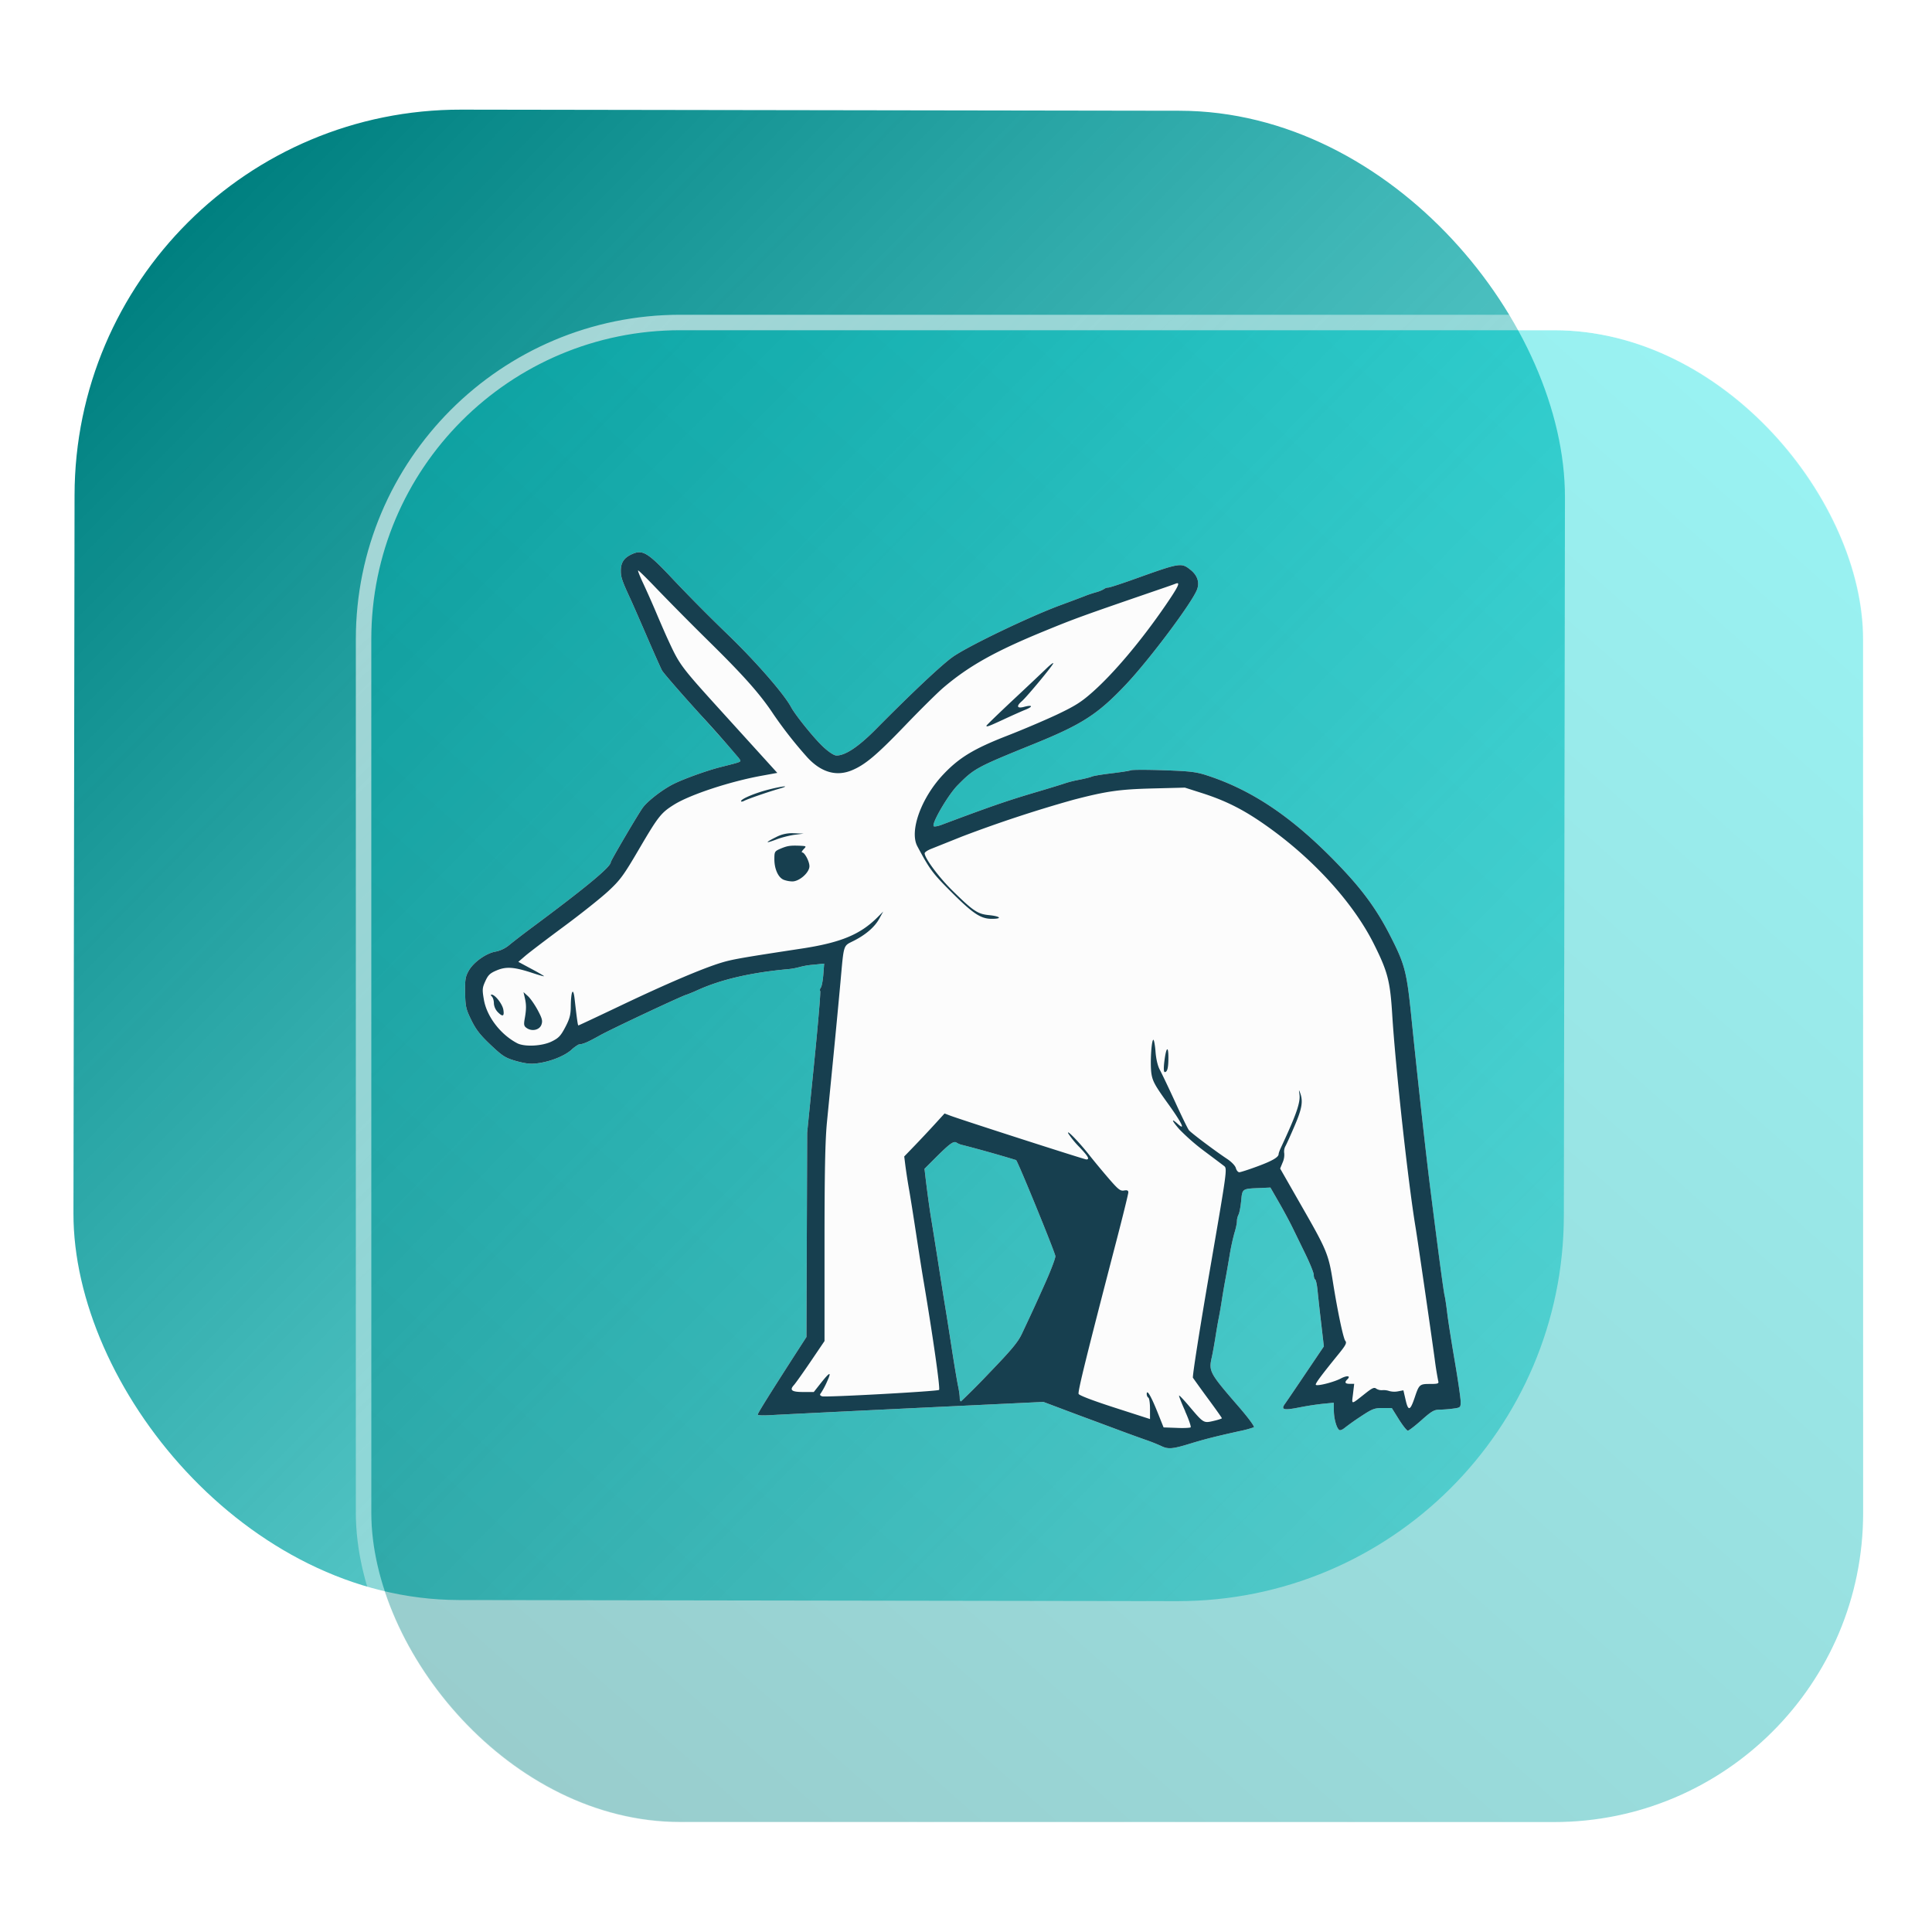 <?xml version="1.0" encoding="UTF-8" standalone="no"?>
<svg
   width="125"
   height="125"
   viewBox="0 0 125 125"
   fill="none"
   version="1.1"
   id="svg8"
   sodipodi:docname="yast.svg"
   inkscape:version="1.4 (e7c3feb100, 2024-10-09)"
   xmlns:inkscape="http://www.inkscape.org/namespaces/inkscape"
   xmlns:sodipodi="http://sodipodi.sourceforge.net/DTD/sodipodi-0.dtd"
   xmlns:xlink="http://www.w3.org/1999/xlink"
   xmlns="http://www.w3.org/2000/svg"
   xmlns:svg="http://www.w3.org/2000/svg">
  <sodipodi:namedview
     id="namedview8"
     pagecolor="#ffffff"
     bordercolor="#999999"
     borderopacity="1"
     inkscape:showpageshadow="2"
     inkscape:pageopacity="0"
     inkscape:pagecheckerboard="0"
     inkscape:deskcolor="#d1d1d1"
     inkscape:zoom="2.1047475"
     inkscape:cx="93.835484"
     inkscape:cy="43.23559"
     inkscape:window-width="1920"
     inkscape:window-height="994"
     inkscape:window-x="0"
     inkscape:window-y="0"
     inkscape:window-maximized="1"
     inkscape:current-layer="svg8"
     showgrid="true">
    <inkscape:grid
       id="grid1"
       units="px"
       originx="0"
       originy="0"
       spacingx="1"
       spacingy="1"
       empcolor="#0099e5"
       empopacity="0.302"
       color="#0099e5"
       opacity="0.149"
       empspacing="5"
       dotted="false"
       gridanglex="30"
       gridanglez="30"
       visible="true" />
  </sodipodi:namedview>
  <defs
     id="defs8">
    <linearGradient
       id="linearGradient17"
       inkscape:collect="always">
      <stop
         style="stop-color:#ffffff;stop-opacity:0.6;"
         offset="0"
         id="stop17" />
      <stop
         style="stop-color:#ffffff;stop-opacity:0;"
         offset="1"
         id="stop18" />
    </linearGradient>
    <linearGradient
       id="linearGradient3"
       inkscape:collect="always">
      <stop
         style="stop-color:#008080;stop-opacity:1"
         offset="0"
         id="stop15" />
      <stop
         style="stop-color:#00dede;stop-opacity:1;"
         offset="1"
         id="stop16" />
    </linearGradient>
    <linearGradient
       id="linearGradient1"
       inkscape:collect="always">
      <stop
         style="stop-color:#008080;stop-opacity:1"
         offset="0"
         id="stop1" />
      <stop
         style="stop-color:#00c4c4;stop-opacity:0.451;"
         offset="1"
         id="stop2" />
    </linearGradient>
    <linearGradient
       id="linearGradient14"
       x1="28.738"
       y1="25"
       x2="28.738"
       y2="51"
       gradientUnits="userSpaceOnUse"
       spreadMethod="pad">
      <stop
         stop-color="#FFD075"
         stop-opacity="0.8"
         id="stop13"
         style="stop-color:#00ccff;stop-opacity:0.8;"
         offset="0" />
      <stop
         offset="1"
         stop-color="#FFD075"
         stop-opacity="0"
         id="stop14"
         style="stop-color:#00ccff;stop-opacity:0.1;" />
    </linearGradient>
    <linearGradient
       id="linearGradient12"
       x1="28.738"
       y1="25"
       x2="28.738"
       y2="51"
       gradientUnits="userSpaceOnUse"
       spreadMethod="pad">
      <stop
         stop-color="#FFD075"
         stop-opacity="0.8"
         id="stop11"
         style="stop-color:#00ccff;stop-opacity:0.738;"
         offset="0" />
      <stop
         offset="1"
         stop-color="#FFD075"
         stop-opacity="0"
         id="stop12"
         style="stop-color:#aa87de;stop-opacity:0.271;" />
    </linearGradient>
    <linearGradient
       id="linearGradient10"
       x1="28.738"
       y1="25"
       x2="28.738"
       y2="51"
       gradientUnits="userSpaceOnUse">
      <stop
         stop-color="#FFD075"
         stop-opacity="0.8"
         id="stop9"
         style="stop-color:#00ccff;stop-opacity:0.738;"
         offset="0" />
      <stop
         offset="1"
         stop-color="#FFD075"
         stop-opacity="0"
         id="stop10"
         style="stop-color:#aa87de;stop-opacity:0.226;" />
    </linearGradient>
    <linearGradient
       id="paint0_linear_403_1580"
       x1="29"
       y1="13"
       x2="29.238"
       y2="55.989"
       gradientUnits="userSpaceOnUse"
       xlink:href="#paint1_linear_403_1580">
      <stop
         stop-color="#FFD075"
         stop-opacity="0.5"
         id="stop3"
         style="stop-color:#00ccff;stop-opacity:0.5;"
         offset="0" />
      <stop
         offset="1"
         stop-color="#FFD075"
         stop-opacity="0"
         id="stop4"
         style="stop-color:#5599ff;stop-opacity:0.102;" />
    </linearGradient>
    <linearGradient
       id="paint1_linear_403_1580"
       x1="29.912"
       y1="18.219"
       x2="30.129"
       y2="55.989"
       gradientUnits="userSpaceOnUse">
      <stop
         stop-color="#FFD075"
         stop-opacity="0.5"
         id="stop5"
         offset="0"
         style="stop-color:#00ccff;stop-opacity:0.5;" />
      <stop
         offset="1"
         stop-color="#FFD075"
         stop-opacity="0"
         id="stop6"
         style="stop-color:#5599ff;stop-opacity:0.102;" />
    </linearGradient>
    <linearGradient
       id="paint2_linear_403_1580"
       x1="28.738"
       y1="25"
       x2="28.738"
       y2="51"
       gradientUnits="userSpaceOnUse"
       xlink:href="#linearGradient12">
      <stop
         stop-color="#FFD075"
         stop-opacity="0.8"
         id="stop7"
         style="stop-color:#00ccff;stop-opacity:0.738;"
         offset="0" />
      <stop
         offset="1"
         stop-color="#FFD075"
         stop-opacity="0"
         id="stop8"
         style="stop-color:#aa87de;stop-opacity:0.55;" />
    </linearGradient>
    <linearGradient
       id="paint134_linear_0_1"
       x1="812"
       y1="234.758"
       x2="908.522"
       y2="331.28"
       gradientUnits="userSpaceOnUse"
       gradientTransform="translate(-791.415,-219.535)">
      <stop
         stop-color="#5D9CED"
         id="stop555" />
      <stop
         offset="1"
         stop-color="#1877F2"
         id="stop556" />
    </linearGradient>
    <filter
       id="filter76_f_0_1"
       x="802.277"
       y="205.435"
       width="112.902"
       height="112.902"
       filterUnits="userSpaceOnUse"
       color-interpolation-filters="sRGB">
      <feFlood
         flood-opacity="0"
         result="BackgroundImageFix"
         id="feFlood254" />
      <feBlend
         mode="normal"
         in="SourceGraphic"
         in2="BackgroundImageFix"
         result="shape"
         id="feBlend255" />
      <feGaussianBlur
         stdDeviation="12"
         result="effect1_foregroundBlur_0_1"
         id="feGaussianBlur255" />
    </filter>
    <filter
       id="filter77_b_0_1"
       x="826"
       y="219"
       width="128.522"
       height="128.522"
       filterUnits="userSpaceOnUse"
       color-interpolation-filters="sRGB">
      <feFlood
         flood-opacity="0"
         result="BackgroundImageFix"
         id="feFlood255" />
      <feGaussianBlur
         in="BackgroundImageFix"
         stdDeviation="7.5"
         id="feGaussianBlur256" />
      <feComposite
         in2="SourceAlpha"
         operator="in"
         result="effect1_backgroundBlur_0_1"
         id="feComposite256" />
      <feBlend
         mode="normal"
         in="SourceGraphic"
         in2="effect1_backgroundBlur_0_1"
         result="shape"
         id="feBlend256" />
    </filter>
    <linearGradient
       id="paint135_linear_0_1"
       x1="926.169"
       y1="251.154"
       x2="842"
       y2="328.788"
       gradientUnits="userSpaceOnUse">
      <stop
         stop-color="#5698ED"
         id="stop557"
         style="stop-color:#00dede;stop-opacity:1;"
         offset="0" />
      <stop
         offset="1"
         stop-color="#1877F2"
         id="stop558"
         style="stop-color:#008080;stop-opacity:1" />
    </linearGradient>
    <linearGradient
       id="paint136_linear_0_1"
       x1="842"
       y1="235"
       x2="938.522"
       y2="331.522"
       gradientUnits="userSpaceOnUse"
       gradientTransform="matrix(1,0,0,1,0.184,0.051)">
      <stop
         stop-color="white"
         stop-opacity="0.25"
         id="stop559"
         offset="0"
         style="stop-color:#ffffff;stop-opacity:0.5;" />
      <stop
         offset="1"
         stop-color="white"
         stop-opacity="0"
         id="stop560" />
    </linearGradient>
    <filter
       id="filter78_bd_0_1"
       x="860"
       y="240"
       width="60"
       height="86"
       filterUnits="userSpaceOnUse"
       color-interpolation-filters="sRGB">
      <feFlood
         flood-opacity="0"
         result="BackgroundImageFix"
         id="feFlood256" />
      <feGaussianBlur
         in="BackgroundImageFix"
         stdDeviation="7.5"
         id="feGaussianBlur257" />
      <feComposite
         in2="SourceAlpha"
         operator="in"
         result="effect1_backgroundBlur_0_1"
         id="feComposite257" />
      <feColorMatrix
         in="SourceAlpha"
         type="matrix"
         values="0 0 0 0 0 0 0 0 0 0 0 0 0 0 0 0 0 0 127 0"
         result="hardAlpha"
         id="feColorMatrix257" />
      <feOffset
         dx="5"
         dy="5"
         id="feOffset257" />
      <feGaussianBlur
         stdDeviation="5"
         id="feGaussianBlur258" />
      <feComposite
         in2="hardAlpha"
         operator="out"
         id="feComposite258" />
      <feColorMatrix
         type="matrix"
         values="0 0 0 0 0.088 0 0 0 0 0.391 0 0 0 0 0.783 0 0 0 0.5 0"
         id="feColorMatrix258" />
      <feBlend
         mode="normal"
         in2="effect1_backgroundBlur_0_1"
         result="effect2_dropShadow_0_1"
         id="feBlend258" />
      <feBlend
         mode="normal"
         in="SourceGraphic"
         in2="effect2_dropShadow_0_1"
         result="shape"
         id="feBlend259" />
    </filter>
    <linearGradient
       id="paint137_linear_0_1"
       x1="906.923"
       y1="237.051"
       x2="843.181"
       y2="278.747"
       gradientUnits="userSpaceOnUse"
       gradientTransform="translate(-123.904,-16.204)">
      <stop
         stop-color="white"
         id="stop561" />
      <stop
         offset="0.883"
         stop-color="white"
         stop-opacity="0.2"
         id="stop562" />
    </linearGradient>
    <linearGradient
       id="paint138_linear_0_1"
       x1="881.154"
       y1="305.974"
       x2="913.942"
       y2="281.384"
       gradientUnits="userSpaceOnUse">
      <stop
         stop-color="white"
         stop-opacity="0.25"
         id="stop563" />
      <stop
         offset="1"
         stop-color="white"
         stop-opacity="0"
         id="stop564" />
    </linearGradient>
    <linearGradient
       id="linearGradient4349">
      <stop
         style="stop-color:#000000;stop-opacity:1;"
         offset="0"
         id="stop2228" />
      <stop
         style="stop-color:#000000;stop-opacity:0;"
         offset="1"
         id="stop2230" />
    </linearGradient>
    <linearGradient
       id="linearGradient3790">
      <stop
         id="stop3802"
         offset="0"
         style="stop-color:#ddca97;stop-opacity:1;" />
      <stop
         style="stop-color:#a4966f;stop-opacity:1;"
         offset="0.573"
         id="stop3808" />
      <stop
         style="stop-color:#363024;stop-opacity:1;"
         offset="1"
         id="stop3794" />
    </linearGradient>
    <linearGradient
       id="linearGradient6064">
      <stop
         id="stop6066"
         offset="0"
         style="stop-color:#837a66;stop-opacity:1" />
      <stop
         id="stop6068"
         offset="1"
         style="stop-color:#5a5446;stop-opacity:0.431;" />
    </linearGradient>
    <linearGradient
       id="linearGradient4231-4">
      <stop
         style="stop-color:#363024;stop-opacity:1;"
         offset="0"
         id="stop4233-2" />
      <stop
         style="stop-color:#bdb294;stop-opacity:0;"
         offset="1"
         id="stop4235-7" />
    </linearGradient>
    <linearGradient
       id="linearGradient4231">
      <stop
         id="stop4355"
         offset="0"
         style="stop-color:#2a251b;stop-opacity:1;" />
      <stop
         style="stop-color:#bdb294;stop-opacity:0;"
         offset="1"
         id="stop4235" />
    </linearGradient>
    <linearGradient
       id="linearGradient3937">
      <stop
         style="stop-color:#676150;stop-opacity:1;"
         offset="0"
         id="stop3939" />
      <stop
         style="stop-color:#5a5446;stop-opacity:0.087;"
         offset="1"
         id="stop3941" />
    </linearGradient>
    <linearGradient
       id="linearGradient5140-7">
      <stop
         id="stop5142-8"
         offset="0"
         style="stop-color:#fdfdfd;stop-opacity:1;" />
      <stop
         style="stop-color:#ffffff;stop-opacity:1;"
         offset="0.382"
         id="stop5144-6" />
      <stop
         style="stop-color:#d9d9d9;stop-opacity:1;"
         offset="0.739"
         id="stop5146-5" />
      <stop
         id="stop5148-6"
         offset="0.898"
         style="stop-color:#c5c5c5;stop-opacity:1;" />
      <stop
         id="stop5150-2"
         offset="1"
         style="stop-color:#eaeaea;stop-opacity:1;" />
    </linearGradient>
    <linearGradient
       id="linearGradient5240-6-7">
      <stop
         id="stop5248-9-0"
         offset="0"
         style="stop-color:#434e54;stop-opacity:1;" />
      <stop
         style="stop-color:#23292d;stop-opacity:1"
         offset="1"
         id="stop5244-3-19" />
    </linearGradient>
    <linearGradient
       id="linearGradient5258-5-2">
      <stop
         id="stop5260-8-1"
         offset="0"
         style="stop-color:#000000;stop-opacity:1;" />
      <stop
         style="stop-color:#434e54;stop-opacity:1;"
         offset="0.908"
         id="stop5262-0-6" />
      <stop
         id="stop5264-4-0"
         offset="1"
         style="stop-color:#23292d;stop-opacity:1" />
    </linearGradient>
    <linearGradient
       id="linearGradient5049-0">
      <stop
         style="stop-color:#ffffff;stop-opacity:1;"
         offset="0"
         id="stop5051-9" />
      <stop
         style="stop-color:#ffffff;stop-opacity:0.338;"
         offset="1"
         id="stop5053-1" />
    </linearGradient>
    <linearGradient
       id="linearGradient5757">
      <stop
         style="stop-color:#7b8386;stop-opacity:1;"
         offset="0"
         id="stop5759" />
      <stop
         id="stop5767"
         offset="0.435"
         style="stop-color:#24282a;stop-opacity:1" />
      <stop
         id="stop5765"
         offset="0.747"
         style="stop-color:#000000;stop-opacity:1;" />
      <stop
         style="stop-color:#000000;stop-opacity:1;"
         offset="0.898"
         id="stop5769" />
      <stop
         id="stop5771"
         offset="0.96"
         style="stop-color:#3d4143;stop-opacity:1;" />
      <stop
         style="stop-color:#7b8386;stop-opacity:1;"
         offset="1"
         id="stop5761" />
    </linearGradient>
    <linearGradient
       id="linearGradient5942">
      <stop
         style="stop-color:#b9c1c3;stop-opacity:1;"
         offset="0"
         id="stop5944" />
      <stop
         style="stop-color:#2b3132;stop-opacity:1;"
         offset="1"
         id="stop5946" />
    </linearGradient>
    <linearGradient
       id="linearGradient6280">
      <stop
         style="stop-color:#000000;stop-opacity:0;"
         offset="0"
         id="stop6282" />
      <stop
         style="stop-color:#000000;stop-opacity:1;"
         offset="1"
         id="stop6284" />
    </linearGradient>
    <linearGradient
       id="linearGradient6392">
      <stop
         id="stop6394"
         offset="0"
         style="stop-color:#c5d914;stop-opacity:0.988;" />
      <stop
         style="stop-color:#d27513;stop-opacity:0.988;"
         offset="0.008"
         id="stop8982" />
      <stop
         style="stop-color:#cc7112;stop-opacity:0.988;"
         offset="0.017"
         id="stop8980" />
      <stop
         style="stop-color:#bf6a11;stop-opacity:0.988;"
         offset="0.033"
         id="stop8978" />
      <stop
         style="stop-color:#a65c0e;stop-opacity:0.992;"
         offset="0.066"
         id="stop8976" />
      <stop
         style="stop-color:#734009;stop-opacity:1"
         offset="0.133"
         id="stop6396" />
      <stop
         id="stop6404"
         offset="0.49"
         style="stop-color:#ce8e4c;stop-opacity:1" />
      <stop
         style="stop-color:#eec69d;stop-opacity:1"
         offset="0.631"
         id="stop6398" />
      <stop
         style="stop-color:#f9d6b3;stop-opacity:1"
         offset="0.713"
         id="stop6400" />
      <stop
         id="stop6402"
         offset="1"
         style="stop-color:#d97914;stop-opacity:0.996" />
    </linearGradient>
    <linearGradient
       id="linearGradient6412">
      <stop
         style="stop-color:#575757;stop-opacity:1"
         offset="0"
         id="stop6414" />
      <stop
         id="stop6424"
         offset="0.076"
         style="stop-color:#b8b8b8;stop-opacity:1" />
      <stop
         id="stop6422"
         offset="0.242"
         style="stop-color:#a9a9a9;stop-opacity:1" />
      <stop
         id="stop6420"
         offset="0.694"
         style="stop-color:#fdfdfd;stop-opacity:1" />
      <stop
         style="stop-color:#f4f4f4;stop-opacity:0.992;"
         offset="0.797"
         id="stop6426" />
      <stop
         style="stop-color:#c1c1c1;stop-opacity:0.988"
         offset="1"
         id="stop6416" />
    </linearGradient>
    <linearGradient
       id="linearGradient6492">
      <stop
         style="stop-color:#050505;stop-opacity:1"
         offset="0"
         id="stop6494" />
      <stop
         id="stop6500"
         offset="0.467"
         style="stop-color:#3f3f3f;stop-opacity:1;" />
      <stop
         style="stop-color:#7b7b7b;stop-opacity:1;"
         offset="0.734"
         id="stop6502" />
      <stop
         id="stop6618"
         offset="0.867"
         style="stop-color:#3d3d3d;stop-opacity:1;" />
      <stop
         style="stop-color:#000000;stop-opacity:1;"
         offset="1"
         id="stop6496" />
    </linearGradient>
    <linearGradient
       inkscape:collect="always"
       xlink:href="#linearGradient1"
       id="linearGradient2"
       x1="19.504"
       y1="11.647"
       x2="105.764"
       y2="96.061"
       gradientUnits="userSpaceOnUse"
       gradientTransform="matrix(0.999,0,0,0.999,-4.262,0.114)" />
    <linearGradient
       inkscape:collect="always"
       xlink:href="#linearGradient3"
       id="linearGradient16"
       x1="847.977"
       y1="328.635"
       x2="927.977"
       y2="238.635"
       gradientUnits="userSpaceOnUse" />
    <linearGradient
       inkscape:collect="always"
       xlink:href="#linearGradient17"
       id="linearGradient18"
       x1="852.977"
       y1="238.635"
       x2="932.977"
       y2="323.635"
       gradientUnits="userSpaceOnUse" />
  </defs>
  <rect
     x="4.873"
     y="7.048"
     width="96.428"
     height="96.428"
     rx="24.976"
     transform="rotate(0.088)"
     id="rect106"
     style="fill:url(#linearGradient2);fill-opacity:1;stroke-width:0.999" />
  <g
     filter="url(#filter76_f_0_1)"
     id="g107"
     transform="translate(-817.977,-213.635)" />
  <g
     filter="url(#filter77_b_0_1)"
     id="g109"
     transform="translate(-817.977,-213.635)">
    <rect
       x="842"
       y="235"
       width="96.522"
       height="96.522"
       rx="20"
       fill-opacity="0.4"
       id="rect108"
       style="fill:url(#linearGradient16);opacity:1" />
    <rect
       x="841.5"
       y="234.5"
       width="97.5"
       height="97.5"
       rx="20.496"
       id="rect109"
       style="stroke:url(#linearGradient18)" />
  </g>
  <g
     id="g1"
     transform="matrix(0.935,0,0,0.935,-43.774,7.68)">
    <path
       d="m 127.171,91.846 a 12.518,12.518 0 0 0 -1.1,-0.435 108.278,108.278 0 0 1 -1.577,-0.571 l -1.966,-0.728 c -0.635,-0.236 -1.685,-0.627 -2.332,-0.873 l -1.178,-0.443 -8.931,0.426 c -4.913,0.236 -9.361,0.455 -9.885,0.487 -0.524,0.032 -0.952,0.025 -0.952,-0.032 0,-0.098 0.792,-1.368 2.741,-4.397 l 0.63,-0.977 0.025,-7.071 0.025,-7.068 0.485,-4.844 c 0.268,-2.665 0.455,-4.891 0.418,-4.95 -0.037,-0.059 -0.02,-0.167 0.042,-0.241 0.061,-0.074 0.138,-0.477 0.172,-0.898 l 0.059,-0.763 -0.768,0.079 a 4.926,4.926 0 0 0 -0.94,0.16 4.721,4.721 0 0 1 -0.923,0.155 c -2.487,0.241 -4.453,0.696 -6.052,1.405 a 11.283,11.283 0 0 1 -0.819,0.344 c -0.153,0 -5.135,2.337 -5.986,2.807 -0.898,0.499 -1.164,0.615 -1.501,0.647 a 2.605,2.605 0 0 0 -0.519,0.384 c -0.504,0.435 -1.503,0.822 -2.389,0.923 -0.467,0.054 -0.824,0 -1.439,-0.17 C 81.781,64.987 81.594,64.869 80.772,64.094 80.054,63.417 79.758,63.041 79.436,62.384 79.06,61.616 79.02,61.446 79.003,60.482 c -0.015,-0.932 0.017,-1.117 0.263,-1.548 0.34,-0.586 1.225,-1.206 1.87,-1.304 a 2.16,2.16 0 0 0 0.95,-0.475 c 0.271,-0.221 0.898,-0.706 1.393,-1.075 3.892,-2.888 5.602,-4.306 5.602,-4.633 0,-0.108 1.899,-3.341 2.219,-3.777 0.337,-0.46 1.365,-1.255 2.116,-1.629 0.669,-0.34 2.263,-0.915 3.174,-1.151 1.71,-0.438 1.545,-0.354 1.329,-0.674 -0.106,-0.155 -1.304,-1.508 -2.66,-3.006 -1.358,-1.498 -2.544,-2.864 -2.635,-3.034 -0.091,-0.172 -0.566,-1.242 -1.058,-2.379 -0.492,-1.139 -0.999,-2.295 -1.127,-2.571 -0.571,-1.228 -0.664,-1.501 -0.664,-1.941 0,-0.551 0.209,-0.883 0.713,-1.124 0.797,-0.386 1.124,-0.187 2.992,1.808 a 123.091,123.091 0 0 0 3.688,3.715 c 1.939,1.87 3.897,4.114 4.387,5.029 0.31,0.576 1.639,2.219 2.249,2.775 0.381,0.352 0.736,0.578 0.896,0.578 0.62,0 1.528,-0.608 2.751,-1.845 2.446,-2.473 4.47,-4.379 5.26,-4.953 0.984,-0.718 5.277,-2.785 7.452,-3.592 0.856,-0.315 1.663,-0.62 1.789,-0.672 0.128,-0.054 0.44,-0.157 0.694,-0.231 a 2.212,2.212 0 0 0 0.573,-0.231 0.504,0.504 0 0 1 0.288,-0.098 c 0.098,0 0.96,-0.283 1.912,-0.625 3.056,-1.095 3.144,-1.11 3.781,-0.6 0.482,0.384 0.64,0.876 0.443,1.378 -0.369,0.932 -3.282,4.822 -4.896,6.535 -1.968,2.086 -3.046,2.78 -6.434,4.153 -3.924,1.592 -4.082,1.675 -5.226,2.834 -0.664,0.669 -1.83,2.669 -1.658,2.839 0.044,0.042 0.298,0 0.566,-0.106 3.292,-1.235 4.49,-1.648 6.261,-2.175 1.144,-0.337 2.182,-0.657 2.31,-0.706 a 7.627,7.627 0 0 1 0.925,-0.226 c 0.381,-0.074 0.77,-0.172 0.866,-0.217 0.096,-0.049 0.694,-0.148 1.329,-0.224 a 13.605,13.605 0 0 0 1.385,-0.217 c 0.128,-0.042 1.169,-0.042 2.313,0 1.798,0.062 2.197,0.111 2.957,0.357 3.304,1.075 6.217,3.102 9.497,6.613 1.373,1.471 2.3,2.77 3.132,4.389 1.065,2.072 1.186,2.532 1.511,5.73 0.433,4.264 1.023,9.61 1.326,12.009 0.566,4.493 0.915,7.086 0.984,7.322 0.029,0.091 0.108,0.62 0.177,1.174 0.069,0.554 0.303,2.057 0.524,3.346 0.219,1.284 0.399,2.524 0.399,2.751 0,0.403 -0.009,0.411 -0.536,0.482 a 9.866,9.866 0 0 1 -0.952,0.074 c -0.349,0 -0.551,0.123 -1.228,0.728 -0.443,0.394 -0.866,0.721 -0.94,0.721 -0.071,0 -0.349,-0.352 -0.62,-0.782 L 143.126,89.218 h -0.632 c -0.573,0 -0.713,0.054 -1.518,0.588 a 17.131,17.131 0 0 0 -1.112,0.782 c -0.123,0.108 -0.28,0.182 -0.344,0.16 -0.192,-0.059 -0.396,-0.75 -0.403,-1.351 l -0.007,-0.546 -0.758,0.074 c -0.418,0.044 -1.147,0.155 -1.624,0.251 -1.092,0.219 -1.297,0.165 -0.984,-0.263 0.123,-0.172 0.777,-1.132 1.452,-2.133 l 1.23,-1.826 -0.187,-1.584 a 127.82,127.82 0 0 1 -0.251,-2.286 c -0.037,-0.386 -0.111,-0.728 -0.165,-0.763 -0.054,-0.03 -0.098,-0.172 -0.098,-0.317 0,-0.145 -0.256,-0.78 -0.566,-1.417 l -0.92,-1.887 c -0.197,-0.399 -0.615,-1.178 -0.935,-1.732 l -0.578,-1.004 -0.726,0.03 c -1.245,0.054 -1.215,0.034 -1.299,0.891 -0.039,0.416 -0.123,0.841 -0.182,0.95 a 1.1,1.1 0 0 0 -0.111,0.458 c 0,0.143 -0.076,0.509 -0.172,0.812 a 15.5,15.5 0 0 0 -0.344,1.609 c -0.098,0.583 -0.226,1.314 -0.285,1.621 -0.059,0.308 -0.167,0.935 -0.239,1.397 -0.074,0.46 -0.18,1.063 -0.234,1.341 -0.054,0.276 -0.157,0.878 -0.229,1.341 -0.071,0.463 -0.18,1.048 -0.239,1.306 -0.216,0.96 -0.15,1.08 1.835,3.376 0.706,0.812 1.149,1.412 1.075,1.456 a 7.829,7.829 0 0 1 -1.021,0.273 c -1.796,0.399 -2.357,0.541 -3.553,0.908 -1.06,0.322 -1.378,0.344 -1.83,0.113 z m -11.868,-5.085 c 1.513,-1.57 1.956,-2.101 2.229,-2.682 0.741,-1.575 0.915,-1.949 1.604,-3.491 0.394,-0.876 0.713,-1.722 0.713,-1.875 -0.003,-0.217 -2.588,-6.544 -2.719,-6.653 a 91.831,91.831 0 0 0 -3.671,-1.033 1.265,1.265 0 0 1 -0.426,-0.16 c -0.207,-0.157 -0.46,0.025 -1.4,0.955 l -0.841,0.841 0.069,0.595 c 0.13,1.09 0.29,2.263 0.406,2.94 0.061,0.369 0.271,1.675 0.463,2.903 0.192,1.23 0.399,2.539 0.46,2.908 0.064,0.369 0.271,1.675 0.46,2.906 0.189,1.23 0.399,2.478 0.463,2.775 0.064,0.295 0.116,0.664 0.116,0.819 0,0.153 0.042,0.263 0.093,0.244 a 50.682,50.682 0 0 0 1.981,-1.993 z"
       fill="#fcfcfc"
       id="path6036-2"
       style="stroke-width:2.46" />
    <path
       d="m 127.171,91.846 a 12.523,12.523 0 0 0 -1.1,-0.435 108.278,108.278 0 0 1 -1.577,-0.571 l -1.966,-0.731 a 286.133,286.133 0 0 1 -2.332,-0.871 l -1.178,-0.443 -8.931,0.426 c -4.913,0.236 -9.361,0.455 -9.885,0.487 -0.524,0.032 -0.952,0.025 -0.952,-0.032 0,-0.098 0.792,-1.368 2.741,-4.397 l 0.63,-0.977 0.025,-7.071 0.025,-7.068 0.485,-4.844 c 0.268,-2.665 0.455,-4.891 0.418,-4.95 -0.037,-0.059 -0.02,-0.167 0.042,-0.241 0.061,-0.074 0.138,-0.477 0.172,-0.898 l 0.059,-0.763 -0.768,0.079 a 4.926,4.926 0 0 0 -0.94,0.16 4.721,4.721 0 0 1 -0.923,0.155 c -2.487,0.241 -4.453,0.696 -6.052,1.405 a 11.283,11.283 0 0 1 -0.819,0.344 c -0.153,0 -5.135,2.337 -5.986,2.807 -0.898,0.499 -1.164,0.615 -1.501,0.647 a 2.605,2.605 0 0 0 -0.519,0.384 c -0.504,0.435 -1.503,0.822 -2.389,0.923 -0.467,0.054 -0.824,0 -1.439,-0.17 C 81.781,64.987 81.594,64.869 80.772,64.094 80.054,63.417 79.758,63.041 79.436,62.384 79.06,61.616 79.02,61.446 79.003,60.482 c -0.015,-0.932 0.017,-1.117 0.263,-1.548 0.34,-0.586 1.225,-1.206 1.87,-1.304 a 2.16,2.16 0 0 0 0.95,-0.475 c 0.271,-0.221 0.898,-0.706 1.393,-1.075 3.892,-2.888 5.602,-4.306 5.602,-4.633 0,-0.108 1.899,-3.341 2.219,-3.777 0.337,-0.46 1.365,-1.255 2.116,-1.629 0.669,-0.34 2.263,-0.915 3.174,-1.151 1.71,-0.438 1.545,-0.354 1.329,-0.674 a 97.895,97.895 0 0 0 -2.66,-3.006 c -1.358,-1.498 -2.544,-2.864 -2.635,-3.034 -0.091,-0.172 -0.566,-1.242 -1.058,-2.379 -0.492,-1.139 -0.999,-2.295 -1.127,-2.571 -0.571,-1.228 -0.664,-1.501 -0.664,-1.941 0,-0.551 0.209,-0.883 0.713,-1.124 0.797,-0.386 1.124,-0.187 2.992,1.808 a 123.089,123.089 0 0 0 3.688,3.715 c 1.939,1.87 3.897,4.114 4.387,5.029 0.31,0.576 1.639,2.219 2.249,2.775 0.381,0.352 0.736,0.578 0.896,0.578 0.62,0 1.528,-0.608 2.751,-1.845 2.446,-2.473 4.47,-4.379 5.26,-4.953 0.984,-0.718 5.277,-2.785 7.452,-3.592 0.856,-0.315 1.663,-0.62 1.789,-0.672 0.128,-0.054 0.44,-0.157 0.694,-0.231 a 2.212,2.212 0 0 0 0.573,-0.231 0.504,0.504 0 0 1 0.288,-0.098 c 0.098,0 0.96,-0.283 1.912,-0.625 3.056,-1.095 3.144,-1.11 3.781,-0.6 0.482,0.384 0.64,0.876 0.443,1.378 -0.369,0.932 -3.282,4.822 -4.896,6.535 -1.968,2.086 -3.046,2.78 -6.434,4.153 -3.924,1.592 -4.082,1.675 -5.226,2.834 -0.664,0.669 -1.83,2.669 -1.658,2.839 0.044,0.042 0.298,0 0.566,-0.106 3.292,-1.235 4.49,-1.648 6.261,-2.175 1.144,-0.337 2.182,-0.657 2.31,-0.706 a 7.627,7.627 0 0 1 0.925,-0.226 c 0.381,-0.074 0.77,-0.172 0.866,-0.217 0.096,-0.049 0.694,-0.148 1.329,-0.224 0.635,-0.076 1.26,-0.172 1.385,-0.217 0.128,-0.042 1.169,-0.042 2.313,0 1.798,0.062 2.197,0.111 2.957,0.357 3.304,1.075 6.217,3.102 9.497,6.613 1.373,1.471 2.3,2.77 3.132,4.389 1.065,2.072 1.186,2.532 1.511,5.73 0.433,4.264 1.023,9.61 1.329,12.009 0.566,4.493 0.913,7.086 0.984,7.322 0.025,0.091 0.106,0.62 0.172,1.174 0.067,0.554 0.305,2.057 0.526,3.346 0.219,1.284 0.399,2.524 0.399,2.751 0,0.403 -0.009,0.411 -0.536,0.482 a 9.866,9.866 0 0 1 -0.952,0.074 c -0.349,0 -0.551,0.123 -1.228,0.728 -0.443,0.394 -0.866,0.721 -0.94,0.721 -0.071,0 -0.349,-0.352 -0.62,-0.782 L 143.126,89.218 h -0.632 c -0.573,0 -0.713,0.054 -1.518,0.586 a 17.119,17.119 0 0 0 -1.112,0.787 c -0.123,0.106 -0.278,0.177 -0.344,0.157 -0.192,-0.059 -0.396,-0.75 -0.403,-1.351 l -0.007,-0.546 -0.758,0.074 a 20.224,20.224 0 0 0 -1.624,0.251 c -1.092,0.217 -1.297,0.162 -0.984,-0.263 0.123,-0.172 0.777,-1.132 1.452,-2.136 l 1.23,-1.823 -0.184,-1.584 a 127.82,127.82 0 0 1 -0.253,-2.288 c -0.037,-0.384 -0.111,-0.726 -0.165,-0.758 -0.054,-0.034 -0.098,-0.177 -0.098,-0.32 0,-0.143 -0.256,-0.78 -0.566,-1.417 l -0.92,-1.887 c -0.197,-0.399 -0.615,-1.181 -0.935,-1.732 l -0.578,-1.006 -0.726,0.032 c -1.245,0.052 -1.215,0.034 -1.299,0.891 -0.039,0.416 -0.123,0.841 -0.182,0.95 a 1.1,1.1 0 0 0 -0.111,0.455 c 0,0.148 -0.076,0.512 -0.172,0.812 a 15.497,15.497 0 0 0 -0.344,1.611 c -0.098,0.583 -0.226,1.314 -0.285,1.619 -0.059,0.308 -0.167,0.935 -0.239,1.397 -0.071,0.463 -0.177,1.065 -0.234,1.341 -0.054,0.278 -0.157,0.881 -0.229,1.343 -0.074,0.46 -0.18,1.048 -0.239,1.304 -0.217,0.96 -0.15,1.083 1.835,3.376 0.706,0.814 1.149,1.415 1.075,1.459 a 7.829,7.829 0 0 1 -1.021,0.271 c -1.796,0.401 -2.357,0.544 -3.553,0.91 -1.06,0.32 -1.378,0.342 -1.83,0.113 z m 1.661,-2.406 c -0.258,-0.573 -0.448,-1.058 -0.426,-1.083 0.025,-0.025 0.332,0.303 0.689,0.723 1.009,1.193 1.004,1.191 1.69,1.033 0.32,-0.074 0.583,-0.16 0.583,-0.189 0,-0.03 -0.431,-0.64 -0.96,-1.356 a 86.986,86.986 0 0 1 -1.043,-1.444 c -0.049,-0.074 0.467,-3.363 1.147,-7.307 1.23,-7.135 1.235,-7.169 1.004,-7.351 a 229.226,229.226 0 0 0 -1.378,-1.036 14.558,14.558 0 0 1 -1.695,-1.481 c -0.554,-0.625 -0.62,-0.839 -0.116,-0.381 0.561,0.509 0.253,-0.111 -0.736,-1.481 -0.846,-1.174 -1.016,-1.484 -1.097,-2.003 -0.101,-0.657 -0.005,-2.347 0.135,-2.347 0.044,0 0.113,0.372 0.148,0.827 0.039,0.517 0.155,0.992 0.3,1.257 0.13,0.236 0.605,1.235 1.058,2.219 0.448,0.984 0.878,1.865 0.957,1.958 0.153,0.187 1.796,1.425 2.637,1.981 0.31,0.207 0.566,0.475 0.608,0.64 0.042,0.155 0.148,0.283 0.236,0.283 0.089,0 0.645,-0.18 1.238,-0.399 1.043,-0.384 1.484,-0.64 1.484,-0.861 0,-0.057 0.074,-0.263 0.165,-0.455 1.065,-2.283 1.358,-3.127 1.274,-3.693 -0.044,-0.317 -0.039,-0.322 0.054,-0.069 0.207,0.566 0.123,1.075 -0.376,2.239 -0.273,0.642 -0.566,1.289 -0.645,1.432 a 0.775,0.775 0 0 0 -0.084,0.492 1.297,1.297 0 0 1 -0.111,0.64 l -0.172,0.418 1.575,2.756 c 1.641,2.864 1.779,3.198 2.069,5.044 0.325,2.054 0.726,3.966 0.868,4.128 0.113,0.133 0.025,0.303 -0.48,0.923 -1.235,1.52 -1.626,2.054 -1.56,2.116 0.106,0.106 1.25,-0.187 1.725,-0.438 0.431,-0.229 0.713,-0.194 0.455,0.057 -0.216,0.209 -0.16,0.312 0.167,0.312 h 0.305 l -0.081,0.689 c -0.091,0.782 -0.182,0.787 0.891,-0.057 0.443,-0.349 0.583,-0.408 0.713,-0.3 a 0.689,0.689 0 0 0 0.433,0.106 1.188,1.188 0 0 1 0.467,0.059 1.343,1.343 0 0 0 0.593,0.025 l 0.389,-0.074 0.155,0.672 c 0.182,0.795 0.315,0.755 0.632,-0.187 0.298,-0.891 0.337,-0.925 1.058,-0.925 0.541,0 0.62,-0.025 0.566,-0.197 a 22.787,22.787 0 0 1 -0.246,-1.535 c -0.273,-2.005 -1.186,-8.276 -1.324,-9.108 -0.517,-3.115 -1.39,-11.081 -1.616,-14.747 -0.145,-2.308 -0.315,-2.955 -1.272,-4.866 -1.378,-2.751 -4.015,-5.693 -7.118,-7.947 -1.739,-1.265 -3.019,-1.929 -4.822,-2.502 l -1.134,-0.362 -2.214,0.057 c -2.305,0.057 -3.221,0.189 -5.511,0.787 a 89.653,89.653 0 0 0 -7.684,2.534 l -2.165,0.866 c -0.239,0.096 -0.433,0.229 -0.433,0.298 0,0.337 0.977,1.653 1.907,2.569 1.447,1.425 1.757,1.634 2.534,1.71 0.817,0.084 0.96,0.258 0.209,0.258 -0.777,0 -1.311,-0.357 -2.883,-1.934 -1.215,-1.218 -1.42,-1.493 -2.271,-3.083 -0.573,-1.063 0.28,-3.398 1.835,-5.019 1.087,-1.139 2.104,-1.747 4.387,-2.637 1.083,-0.421 2.64,-1.085 3.469,-1.476 1.238,-0.59 1.666,-0.861 2.453,-1.562 1.493,-1.329 3.371,-3.565 5.031,-5.986 0.91,-1.331 1.051,-1.639 0.689,-1.493 -0.113,0.044 -0.541,0.197 -0.955,0.337 -5.617,1.929 -5.991,2.067 -8.18,2.965 -3.383,1.39 -5.179,2.399 -6.938,3.897 -0.401,0.344 -1.592,1.52 -2.645,2.618 -1.968,2.047 -2.76,2.714 -3.681,3.095 -1.065,0.443 -2.116,0.143 -3.063,-0.876 a 29.233,29.233 0 0 1 -2.35,-2.987 c -0.903,-1.37 -2.017,-2.633 -4.389,-4.97 a 217.146,217.146 0 0 1 -3.69,-3.722 c -0.689,-0.723 -1.274,-1.297 -1.299,-1.274 -0.025,0.025 0.135,0.431 0.357,0.9 0.221,0.472 0.635,1.397 0.913,2.059 0.28,0.662 0.615,1.427 0.741,1.703 0.91,1.968 0.824,1.855 4.269,5.651 l 3.353,3.695 -1.053,0.192 c -2.202,0.396 -4.972,1.309 -6.087,2.003 -0.905,0.566 -1.092,0.802 -2.428,3.08 -1.07,1.828 -1.301,2.14 -2.128,2.908 -0.509,0.472 -1.894,1.575 -3.083,2.453 -1.186,0.878 -2.379,1.786 -2.65,2.017 l -0.492,0.423 0.886,0.475 c 0.492,0.261 0.891,0.492 0.891,0.517 0,0.025 -0.369,-0.081 -0.824,-0.231 -1.245,-0.408 -1.789,-0.448 -2.446,-0.172 -0.46,0.192 -0.595,0.32 -0.787,0.743 -0.214,0.467 -0.224,0.583 -0.101,1.289 0.204,1.174 1.156,2.411 2.308,3.011 0.507,0.261 1.71,0.202 2.369,-0.116 0.492,-0.239 0.632,-0.384 0.955,-0.996 0.305,-0.583 0.376,-0.851 0.381,-1.452 0.012,-1.058 0.167,-1.356 0.263,-0.512 0.165,1.437 0.221,1.843 0.263,1.843 0.025,0 1.356,-0.625 2.962,-1.39 3.166,-1.508 5.686,-2.581 6.963,-2.962 0.728,-0.221 1.461,-0.347 5.486,-0.96 2.726,-0.411 4.091,-0.972 5.29,-2.175 l 0.391,-0.394 -0.271,0.492 c -0.32,0.583 -0.932,1.11 -1.781,1.54 -0.728,0.369 -0.664,0.17 -0.91,2.896 a 771.304,771.304 0 0 1 -0.467,4.918 l -0.465,4.739 c -0.123,1.287 -0.167,3.454 -0.167,8.434 v 6.702 l -0.95,1.402 c -0.522,0.77 -1.046,1.508 -1.166,1.643 -0.325,0.357 -0.155,0.482 0.652,0.482 h 0.721 l 0.433,-0.549 c 0.684,-0.866 0.824,-0.918 0.487,-0.177 a 5.536,5.536 0 0 1 -0.426,0.8 c -0.096,0.111 -0.074,0.167 0.081,0.224 0.221,0.081 7.991,-0.344 8.094,-0.443 0.091,-0.086 -0.418,-3.656 -1.058,-7.455 -0.101,-0.583 -0.335,-2.067 -0.522,-3.297 -0.187,-1.23 -0.413,-2.662 -0.507,-3.184 a 40.492,40.492 0 0 1 -0.244,-1.584 l -0.079,-0.635 0.736,-0.763 c 0.403,-0.418 1.033,-1.09 1.395,-1.488 l 0.659,-0.723 0.381,0.145 c 0.709,0.271 9.297,3.036 9.43,3.036 0.251,0 0.13,-0.214 -0.485,-0.861 a 6.072,6.072 0 0 1 -0.758,-0.928 c -0.182,-0.364 0.733,0.576 1.454,1.493 0.295,0.376 0.891,1.095 1.321,1.594 0.674,0.782 0.822,0.9 1.078,0.851 0.221,-0.039 0.295,0 0.295,0.13 0,0.101 -0.381,1.653 -0.849,3.449 -2.049,7.883 -2.655,10.333 -2.591,10.496 0.044,0.106 0.992,0.467 2.505,0.955 l 2.436,0.785 v -0.706 c 0,-0.389 -0.049,-0.738 -0.116,-0.775 -0.066,-0.037 -0.113,-0.155 -0.111,-0.258 0.007,-0.344 0.3,0.153 0.748,1.272 l 0.418,1.046 0.886,0.032 c 0.492,0.025 0.932,0 0.984,-0.034 0.049,-0.037 -0.12,-0.536 -0.376,-1.107 z m -1.449,-24.168 c 0.118,-0.994 0.28,-1.191 0.285,-0.344 0.002,0.743 -0.071,1.043 -0.253,1.043 -0.071,0 -0.084,-0.256 -0.032,-0.699 z M 83.257,62.92 c -0.185,-0.13 -0.204,-0.231 -0.13,-0.647 0.116,-0.65 0.116,-0.969 0.005,-1.442 l -0.091,-0.394 0.3,0.271 c 0.167,0.148 0.47,0.581 0.679,0.967 0.315,0.59 0.357,0.753 0.261,1.019 -0.133,0.369 -0.659,0.485 -1.023,0.226 z m -2.013,-1.119 a 0.964,0.964 0 0 1 -0.251,-0.59 c 0,-0.185 -0.062,-0.394 -0.138,-0.467 -0.081,-0.079 -0.089,-0.135 -0.025,-0.135 0.244,0 0.75,0.65 0.817,1.043 0.079,0.475 -0.044,0.519 -0.403,0.15 z m 19.771,-9.152 c -0.357,-0.165 -0.613,-0.75 -0.613,-1.402 0,-0.529 0.017,-0.558 0.433,-0.738 0.472,-0.197 0.662,-0.226 1.348,-0.199 0.443,0.025 0.448,0.025 0.241,0.241 -0.116,0.123 -0.16,0.221 -0.098,0.221 0.172,0 0.502,0.625 0.502,0.955 0,0.44 -0.704,1.06 -1.191,1.051 a 1.882,1.882 0 0 1 -0.622,-0.125 z m -1.075,-2.603 c 0,-0.027 0.258,-0.177 0.576,-0.332 a 2.342,2.342 0 0 1 1.242,-0.268 l 0.667,0.025 -0.635,0.081 c -0.349,0.049 -0.91,0.189 -1.242,0.32 -0.335,0.13 -0.608,0.212 -0.608,0.185 z m -1.845,-2.822 c 0,-0.157 0.984,-0.568 1.926,-0.807 0.979,-0.248 1.555,-0.295 0.728,-0.057 -0.77,0.221 -2.165,0.701 -2.428,0.837 -0.123,0.066 -0.229,0.076 -0.229,0.025 z m 16.981,-5.221 c 0,-0.03 0.819,-0.822 1.821,-1.762 1.001,-0.935 2.042,-1.919 2.313,-2.182 0.268,-0.263 0.49,-0.433 0.49,-0.376 0,0.123 -1.828,2.327 -2.18,2.63 -0.399,0.344 -0.322,0.517 0.167,0.384 0.578,-0.153 0.64,-0.025 0.093,0.197 -0.246,0.098 -0.928,0.401 -1.508,0.672 -1.053,0.487 -1.196,0.541 -1.196,0.438 z m 0.226,44.758 c 1.513,-1.57 1.956,-2.101 2.229,-2.682 0.741,-1.575 0.915,-1.949 1.604,-3.491 0.394,-0.876 0.713,-1.722 0.713,-1.875 -0.003,-0.217 -2.588,-6.544 -2.719,-6.653 a 91.831,91.831 0 0 0 -3.671,-1.033 1.265,1.265 0 0 1 -0.426,-0.16 c -0.207,-0.157 -0.46,0.025 -1.4,0.955 l -0.841,0.841 0.069,0.595 c 0.13,1.09 0.29,2.263 0.406,2.94 0.061,0.369 0.271,1.675 0.463,2.903 0.192,1.23 0.399,2.539 0.46,2.908 0.064,0.369 0.271,1.675 0.46,2.906 0.189,1.23 0.399,2.478 0.463,2.775 0.064,0.295 0.116,0.664 0.116,0.819 0,0.153 0.042,0.263 0.093,0.244 a 50.682,50.682 0 0 0 1.981,-1.993 z"
       fill="#173f4f"
       id="path6038-7"
       style="stroke-width:2.46" />
  </g>
</svg>
